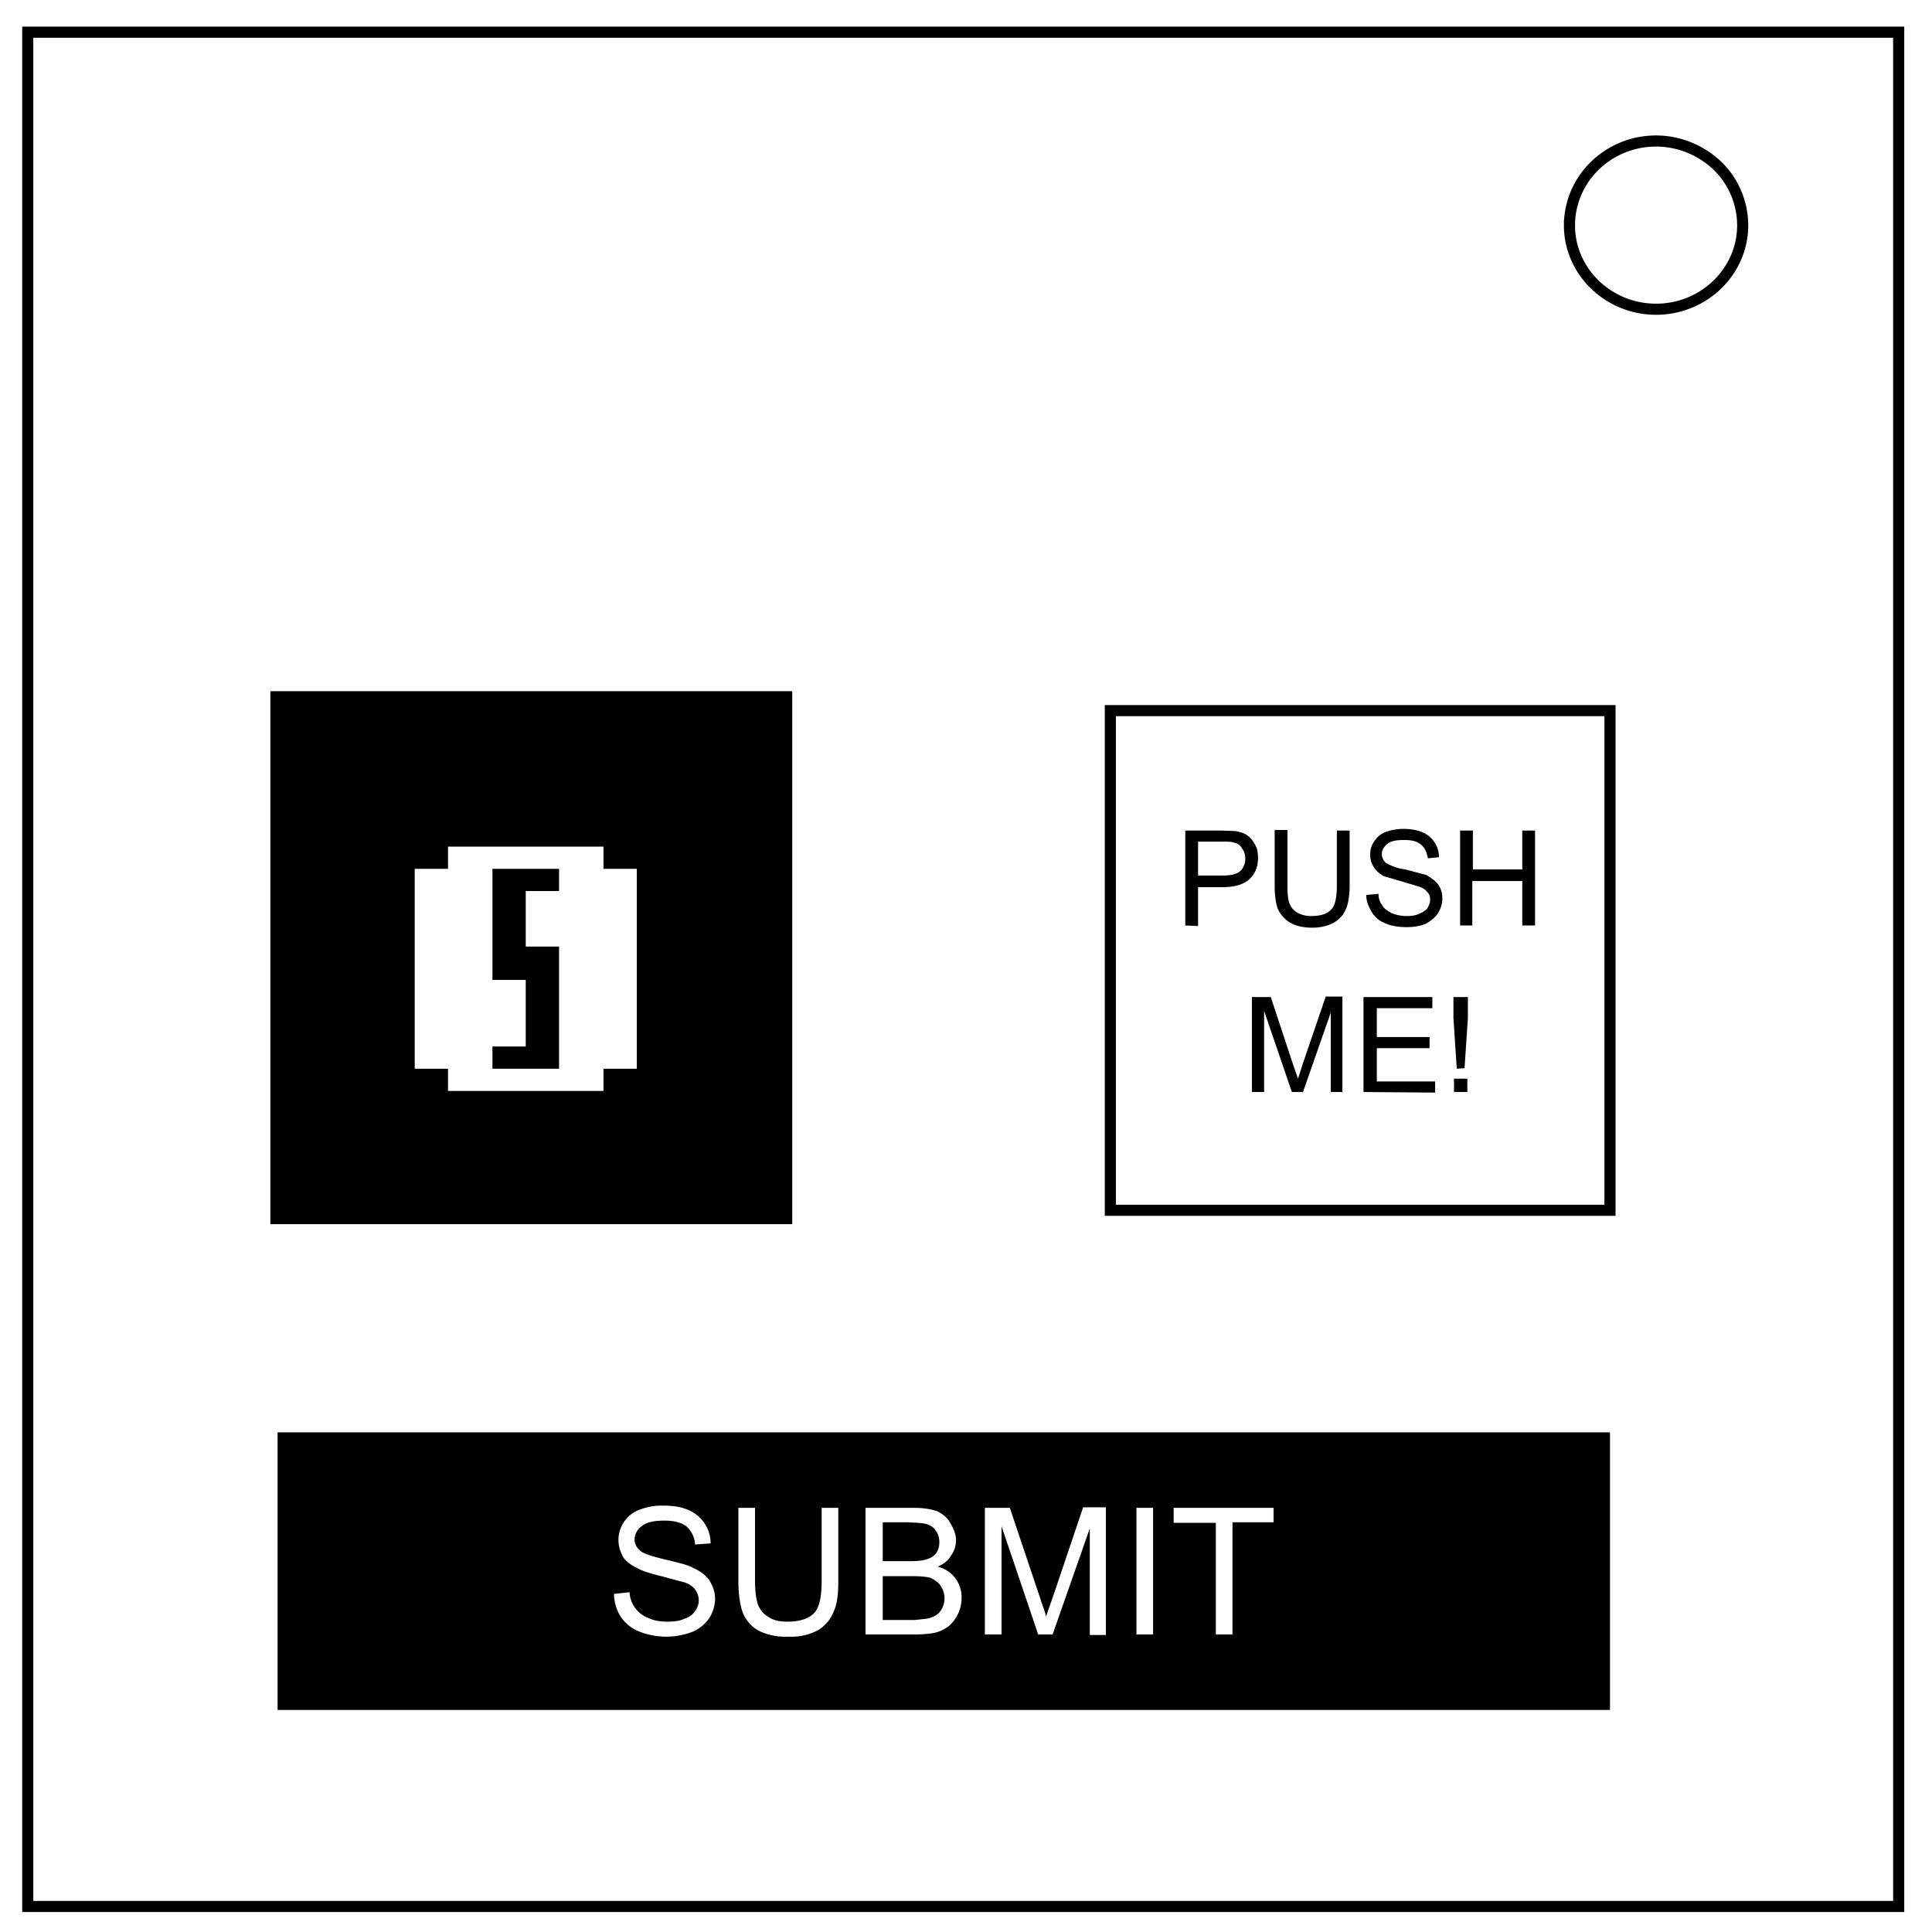 <svg xmlns="http://www.w3.org/2000/svg" viewBox="0 0 348 348" fill="none"><path style="marker:none" d="M50 258v50h240v-50H50zm69.5 13.2c1.7 0 3.2.2 4.5.8a6.5 6.5 0 0 1 4 6l-2.8.2a4.7 4.7 0 0 0-1.6-3.3c-1-.7-2.2-1-4-1-1.8 0-3.2.3-4 1a3 3 0 0 0-1.3 2.4c0 .8.4 1.5 1 2 .5.5 2 1 4.5 1.6 2.5.6 4.2 1 5 1.5 1.4.6 2.4 1.4 3 2.3.6 1 1 2 1 3.3 0 1.2-.4 2.4-1 3.4a7 7 0 0 1-3 2.5 13.2 13.2 0 0 1-9.6 0 7.2 7.2 0 0 1-3.4-2.7 7.8 7.8 0 0 1-1.2-4.1l2.8-.3a5.2 5.2 0 0 0 3.3 4.6c1 .5 2.2.7 3.5.7 1.1 0 2.2-.1 3-.5 1-.3 1.6-.8 2-1.4a3.2 3.2 0 0 0 0-3.9c-.4-.5-1-1-2-1.3l-4.1-1.1c-2.1-.5-3.6-1-4.4-1.5-1.1-.5-2-1.2-2.5-2-.5-1-.8-1.9-.8-3a5.8 5.8 0 0 1 3.9-5.5 11 11 0 0 1 4.2-.7zm13.5.4h3v13.1c0 2 .2 3.5.6 4.5.4.9 1 1.6 1.9 2.1.9.6 2 .8 3.3.8 2.2 0 3.8-.5 4.8-1.5s1.4-3 1.4-5.9v-13.1h3v13.2c0 2.3-.2 4.1-.8 5.4a6.8 6.8 0 0 1-2.8 3.4 10 10 0 0 1-5.3 1.2 11 11 0 0 1-5.3-1 6.4 6.4 0 0 1-3-3.3c-.5-1.4-.8-3.3-.8-5.7v-13.2zm23 0h8.6c1.7 0 3 .2 4.2.6 1 .5 1.9 1.2 2.4 2.2.6 1 1 2 1 3s-.3 2-.9 2.8c-.5.9-1.3 1.5-2.4 2a5.6 5.6 0 0 1 4.3 5.6 6.7 6.7 0 0 1-2.3 5.1 7 7 0 0 1-2.5 1.2c-1 .2-2.3.3-3.7.3h-8.8v-22.8zm21.4 0h4.5l5.4 16.1c.5 1.6 1 2.7 1.1 3.5l1.3-3.7 5.4-16h4.1v23h-2.9v-19.2l-6.7 19.1H187l-6.6-19.5v19.5h-3v-22.8zm27.3 0h3v22.8h-3v-22.8zm6.6 0h18.1v2.6H222v20.2h-3v-20.1h-7.6v-2.7zm-52.3 2.6v7h5c1.3 0 2.2-.1 2.8-.3.8-.2 1.4-.6 1.8-1.1.4-.6.6-1.2.6-2s-.2-1.5-.6-2c-.3-.6-.9-1-1.5-1.2-.7-.3-1.9-.3-3.5-.4H159zm0 9.7v7.9h5.7l2-.2a5 5 0 0 0 1.8-.6c.5-.3.9-.7 1.2-1.3a4 4 0 0 0-.3-4.1c-.4-.6-1-1-1.8-1.4-.8-.2-1.9-.3-3.3-.3H159zM48.7 124.5v96h94v-96h-94zm32 28h28v4h6v36h-6v4h-28v-4h-6v-36h6v-4z" color="#000" fill="#000" overflow="visible"/><path d="M5 5.8h337v337.6H5z" stroke-width="2" stroke="#000"/><path d="M282.7 40.6c0-8.4 7-15.2 15.6-15.2 4.1 0 8 1.6 11 4.4a15 15 0 0 1 4.6 10.8c0 8.3-7 15.1-15.6 15.1s-15.6-6.8-15.6-15.1z" stroke-width="2" stroke="#000"/><path style="marker:none" d="M88.7 156.5h12v4h-6v10h6v22h-12v-4h6v-12h-6z" color="#000" fill="#000" overflow="visible"/><rect style="marker:none" width="90" height="90" x="200" y="128" ry="0" color="#000" stroke="#000" stroke-width="2" overflow="visible"/><g style="text-align:center;line-height:125%;-inkscape-font-specification:Arial" font-size="24" font-weight="400" letter-spacing="0" word-spacing="0" text-anchor="middle" fill="#000" font-family="Arial"><path d="M213.5 166.7v-17.1h6.5l2.6.1c.9.2 1.6.4 2.1.8.6.4 1 1 1.4 1.7.4.7.5 1.5.5 2.3 0 1.5-.4 2.7-1.4 3.7-.9 1-2.6 1.6-5 1.6h-4.4v7zm2.3-9h4.4c1.5 0 2.5-.2 3.2-.8a3 3 0 0 0 .9-2.3c0-.7-.2-1.3-.6-1.8-.3-.6-.8-.9-1.4-1-.4-.2-1-.2-2.1-.2h-4.4zM240.8 149.6h2.3v9.9c0 1.7-.2 3-.6 4.1a5 5 0 0 1-2.1 2.5c-1 .6-2.4 1-4 1s-3-.3-4-.9c-1-.6-1.7-1.4-2.2-2.4-.4-1-.6-2.5-.6-4.3v-10h2.3v10c0 1.5.1 2.6.4 3.3.3.7.7 1.2 1.4 1.6a5 5 0 0 0 2.5.6c1.7 0 2.9-.4 3.6-1.2.7-.7 1-2.2 1-4.3zM246.1 161.2l2.2-.2c0 .9.3 1.6.7 2.1.3.6 1 1 1.7 1.4.8.3 1.7.5 2.6.5 1 0 1.7-.1 2.3-.4.7-.3 1.2-.6 1.5-1 .3-.5.5-1 .5-1.5 0-.6-.1-1-.5-1.4-.3-.4-.8-.8-1.5-1l-3-.9-3.4-1c-.8-.5-1.4-1-1.8-1.7a4 4 0 0 1-.6-2.1c0-.9.2-1.7.7-2.4.5-.8 1.2-1.4 2.2-1.8 1-.3 2-.5 3.1-.5 1.3 0 2.4.2 3.4.6a4.9 4.9 0 0 1 3 4.5l-2 .2c-.2-1.1-.6-2-1.3-2.5-.7-.6-1.7-.8-3-.8-1.4 0-2.4.2-3 .7-.6.5-1 1.1-1 1.8s.3 1.2.7 1.6a9 9 0 0 0 3.5 1.2l3.8 1c1 .6 1.7 1.1 2.2 1.8.5.7.7 1.6.7 2.5 0 .9-.3 1.8-.8 2.6s-1.3 1.4-2.2 1.9c-1 .4-2.1.6-3.4.6-1.5 0-2.8-.2-3.9-.7-1-.4-1.8-1-2.4-2-.6-1-1-2-1-3zM263 166.7v-17.1h2.3v7h8.9v-7h2.3v17.1h-2.3v-8h-9v8zM225.5 196.7v-17.1h3.4l4 12.1.9 2.6.9-2.8 4.1-12h3v17.2h-2.1v-14.3l-5 14.3h-2l-5-14.6v14.6zM245.6 196.7v-17.1H258v2H248v5.2h9.5v2h-9.5v6h10.5v2zM262.4 192.5l-.6-9.1v-3.8h2.6v3.8l-.6 9zm-.5 4.2v-2.4h2.4v2.4z"/></g></svg>